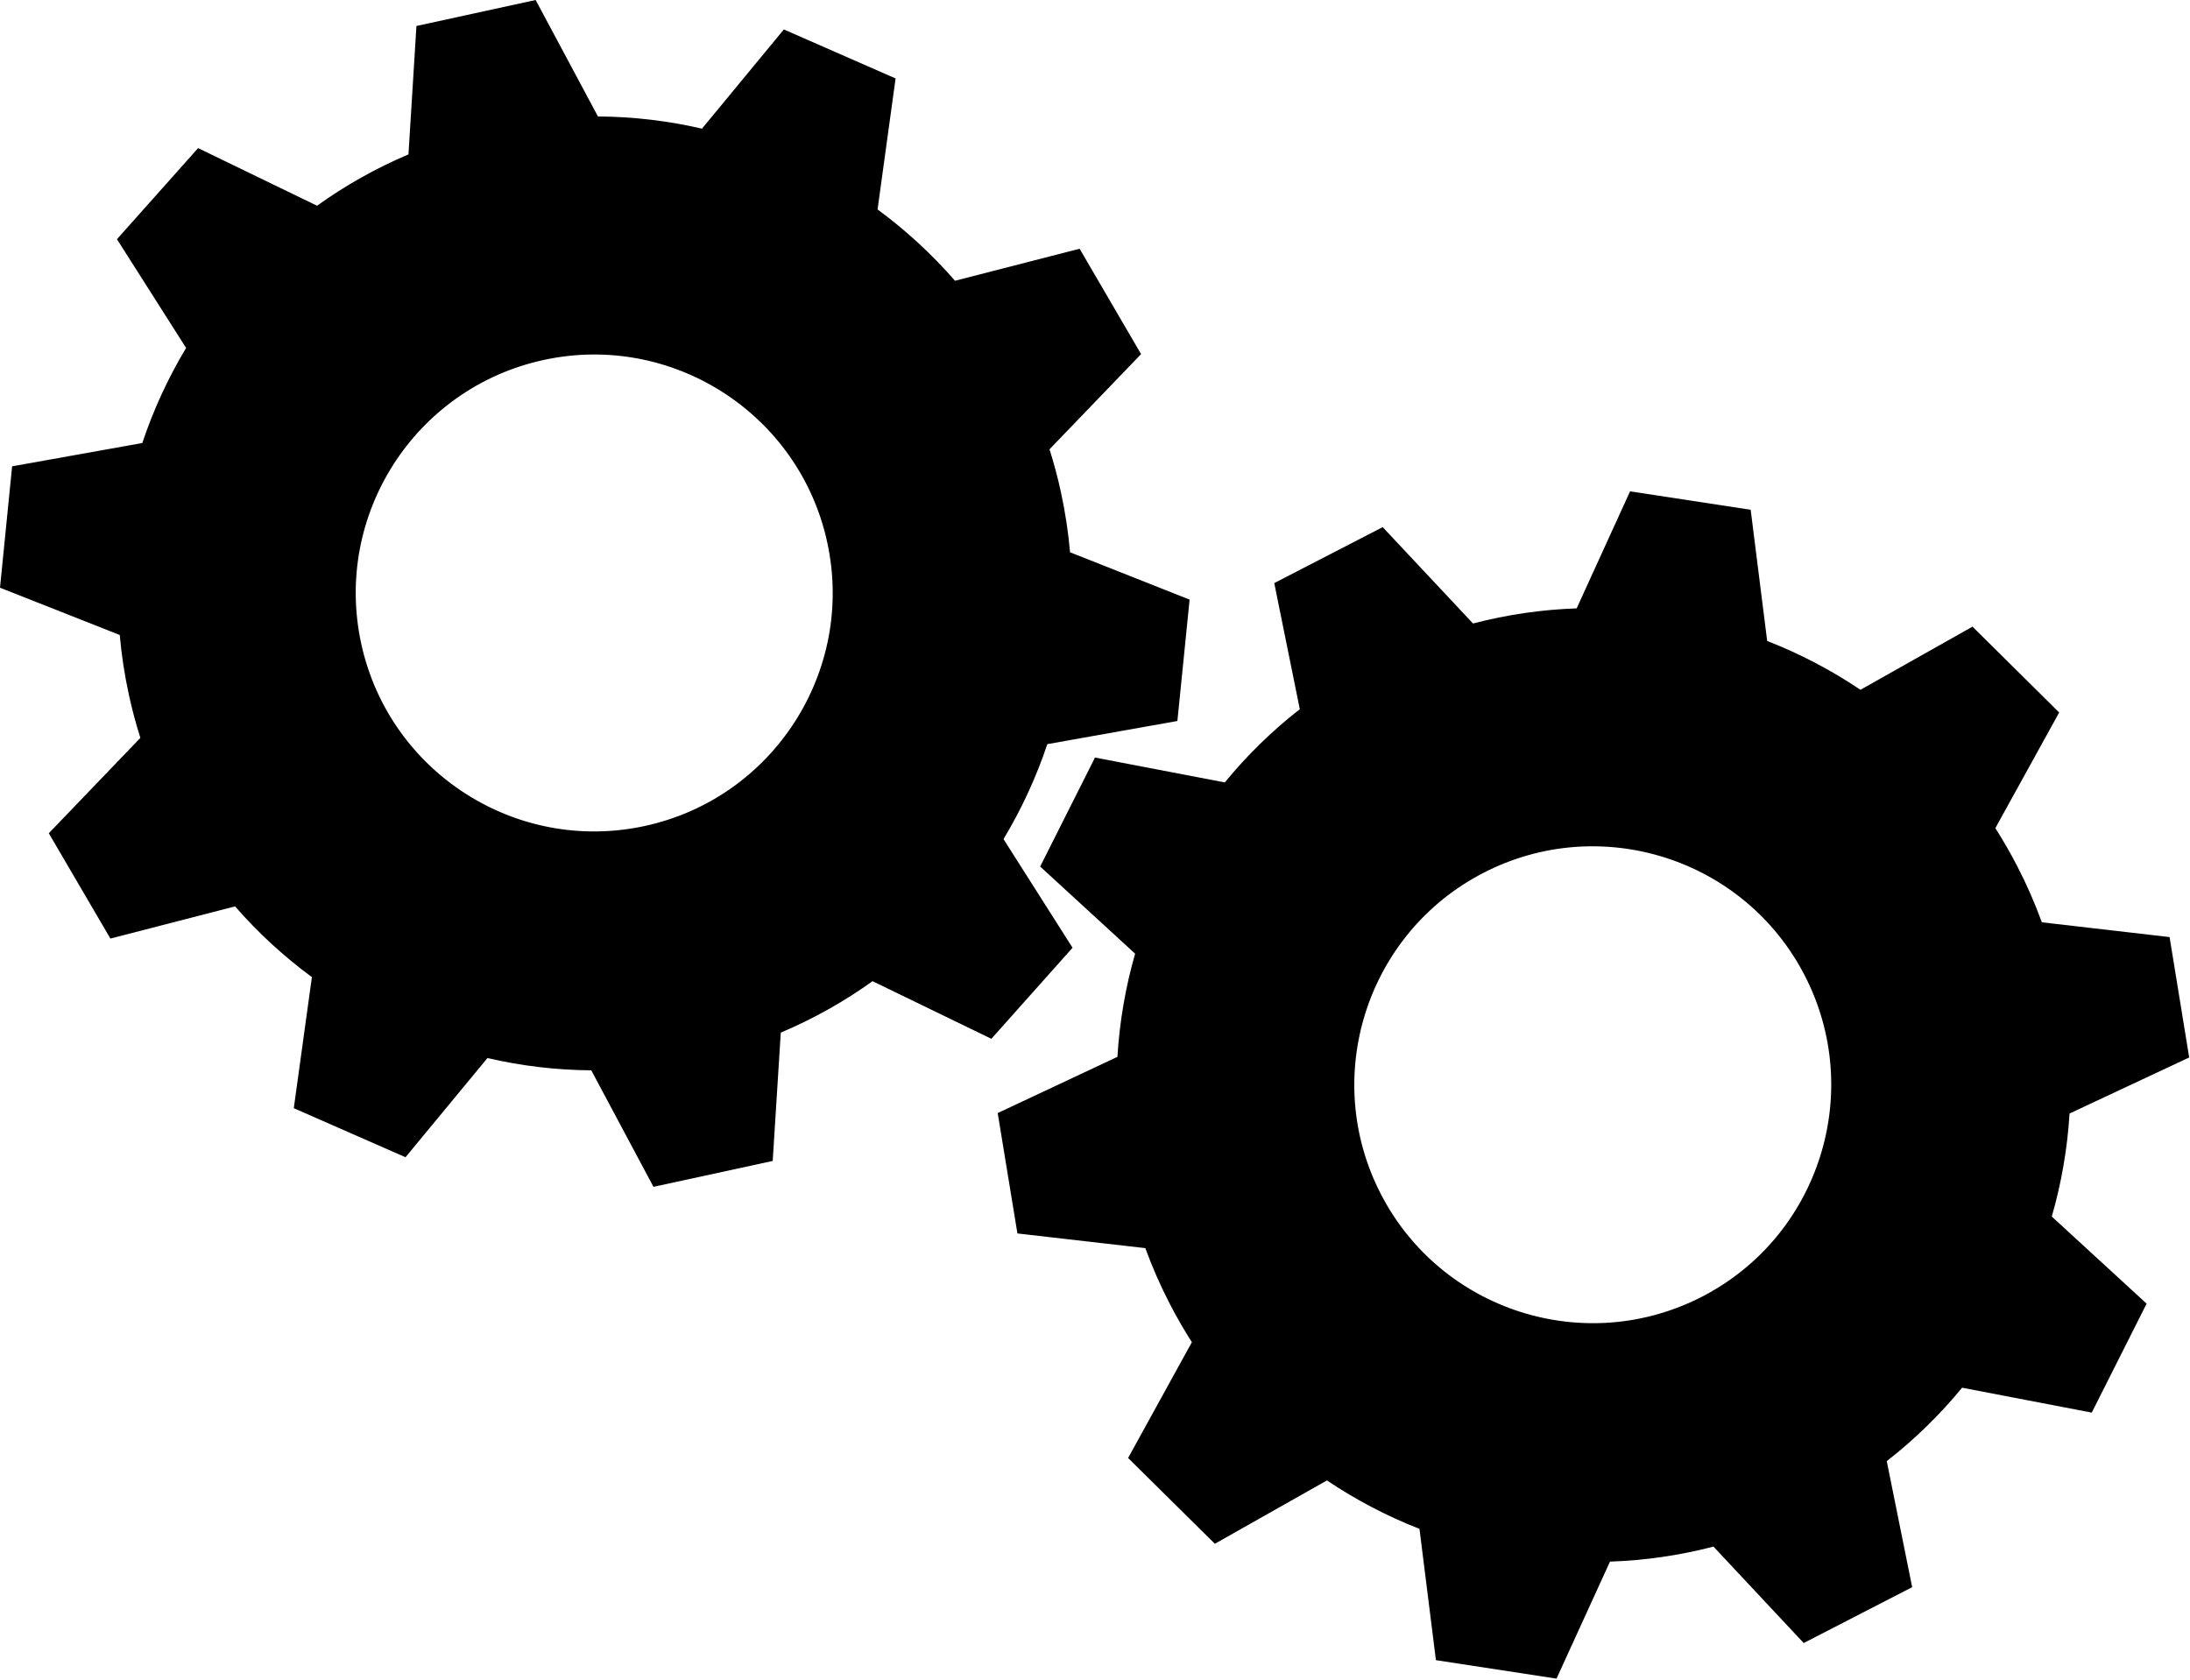 <?xml version="1.0" encoding="UTF-8" standalone="no"?><!DOCTYPE svg PUBLIC "-//W3C//DTD SVG 1.1//EN" "http://www.w3.org/Graphics/SVG/1.1/DTD/svg11.dtd"><svg width="100%" height="100%" viewBox="0 0 455 349" version="1.1" xmlns="http://www.w3.org/2000/svg" xmlns:xlink="http://www.w3.org/1999/xlink" xml:space="preserve" style="fill-rule:evenodd;clip-rule:evenodd;stroke-linejoin:round;stroke-miterlimit:1.414;"><g><path d="M124.231,24.199c7.362,0.043 14.604,0.912 21.612,2.534l17.012,-20.614l23.213,10.181l-3.744,27.219c5.87,4.316 11.274,9.281 16.092,14.818l25.885,-6.652l12.773,21.894l-19.024,19.776c0.91,2.881 1.697,5.827 2.353,8.836c0.915,4.198 1.549,8.392 1.914,12.563l24.839,9.835l-2.539,25.22l-27.022,4.813c-2.311,6.907 -5.371,13.522 -9.105,19.727l14.345,22.577l-16.868,18.919l-24.686,-11.971c-5.865,4.207 -12.244,7.806 -19.065,10.686l-1.678,26.664l-24.77,5.379l-12.925,-24.207c-7.349,-0.051 -14.576,-0.925 -21.572,-2.55l-17.024,20.609l-23.208,-10.192l3.759,-27.233c-5.819,-4.287 -11.179,-9.211 -15.964,-14.698l-25.899,6.686l-12.797,-21.88l19.023,-19.818c-0.921,-2.906 -1.716,-5.879 -2.378,-8.915c-0.908,-4.165 -1.539,-8.326 -1.906,-12.464l-24.877,-9.824l2.516,-25.222l27.049,-4.843c2.308,-6.917 5.366,-13.541 9.1,-19.755l-14.368,-22.596l16.862,-18.926l24.71,11.972c5.844,-4.195 12.199,-7.788 18.994,-10.666l1.655,-26.682l24.766,-5.399l12.947,24.199Zm-11.327,50.607c26.715,-5.825 53.134,11.136 58.958,37.851c5.825,26.716 -11.136,53.134 -37.851,58.959c-26.715,5.824 -53.134,-11.136 -58.958,-37.852c-5.825,-26.715 11.136,-53.133 37.851,-58.958Z"/><path d="M327.571,126.408l11.097,-24.315l25.056,3.826l3.429,27.261c6.787,2.65 13.291,6.047 19.379,10.148l23.281,-13.124l18.005,17.841l-13.258,24.026c1.624,2.547 3.147,5.19 4.559,7.926c1.971,3.818 3.669,7.705 5.101,11.64l26.538,3.07l4.074,25.018l-24.855,11.643c-0.444,7.27 -1.688,14.451 -3.688,21.412l19.699,18.094l-11.397,22.641l-26.943,-5.174c-4.576,5.581 -9.806,10.709 -15.65,15.256l5.281,26.19l-22.534,11.606l-18.75,-20.036c-7.111,1.852 -14.319,2.879 -21.497,3.119l-11.11,24.313l-25.055,-3.838l-3.417,-27.277c-6.73,-2.635 -13.183,-6.004 -19.225,-10.065l-23.285,13.16l-18.025,-17.821l13.246,-24.067c-1.641,-2.568 -3.179,-5.235 -4.604,-7.996c-1.955,-3.788 -3.642,-7.644 -5.067,-11.546l-26.572,-3.05l-4.097,-25.014l24.873,-11.679c0.439,-7.278 1.679,-14.469 3.677,-21.437l-19.727,-18.108l11.389,-22.644l26.967,5.168c4.559,-5.565 9.767,-10.68 15.586,-15.219l-5.307,-26.201l22.524,-11.625l18.77,20.023c7.122,-1.863 14.342,-2.898 21.532,-3.145Zm-19.375,54.96c24.297,-12.541 54.205,-2.996 66.746,21.302c12.54,24.298 2.995,54.205 -21.302,66.746c-24.298,12.541 -54.206,2.996 -66.746,-21.302c-12.541,-24.298 -2.996,-54.205 21.302,-66.746Z"/></g></svg>